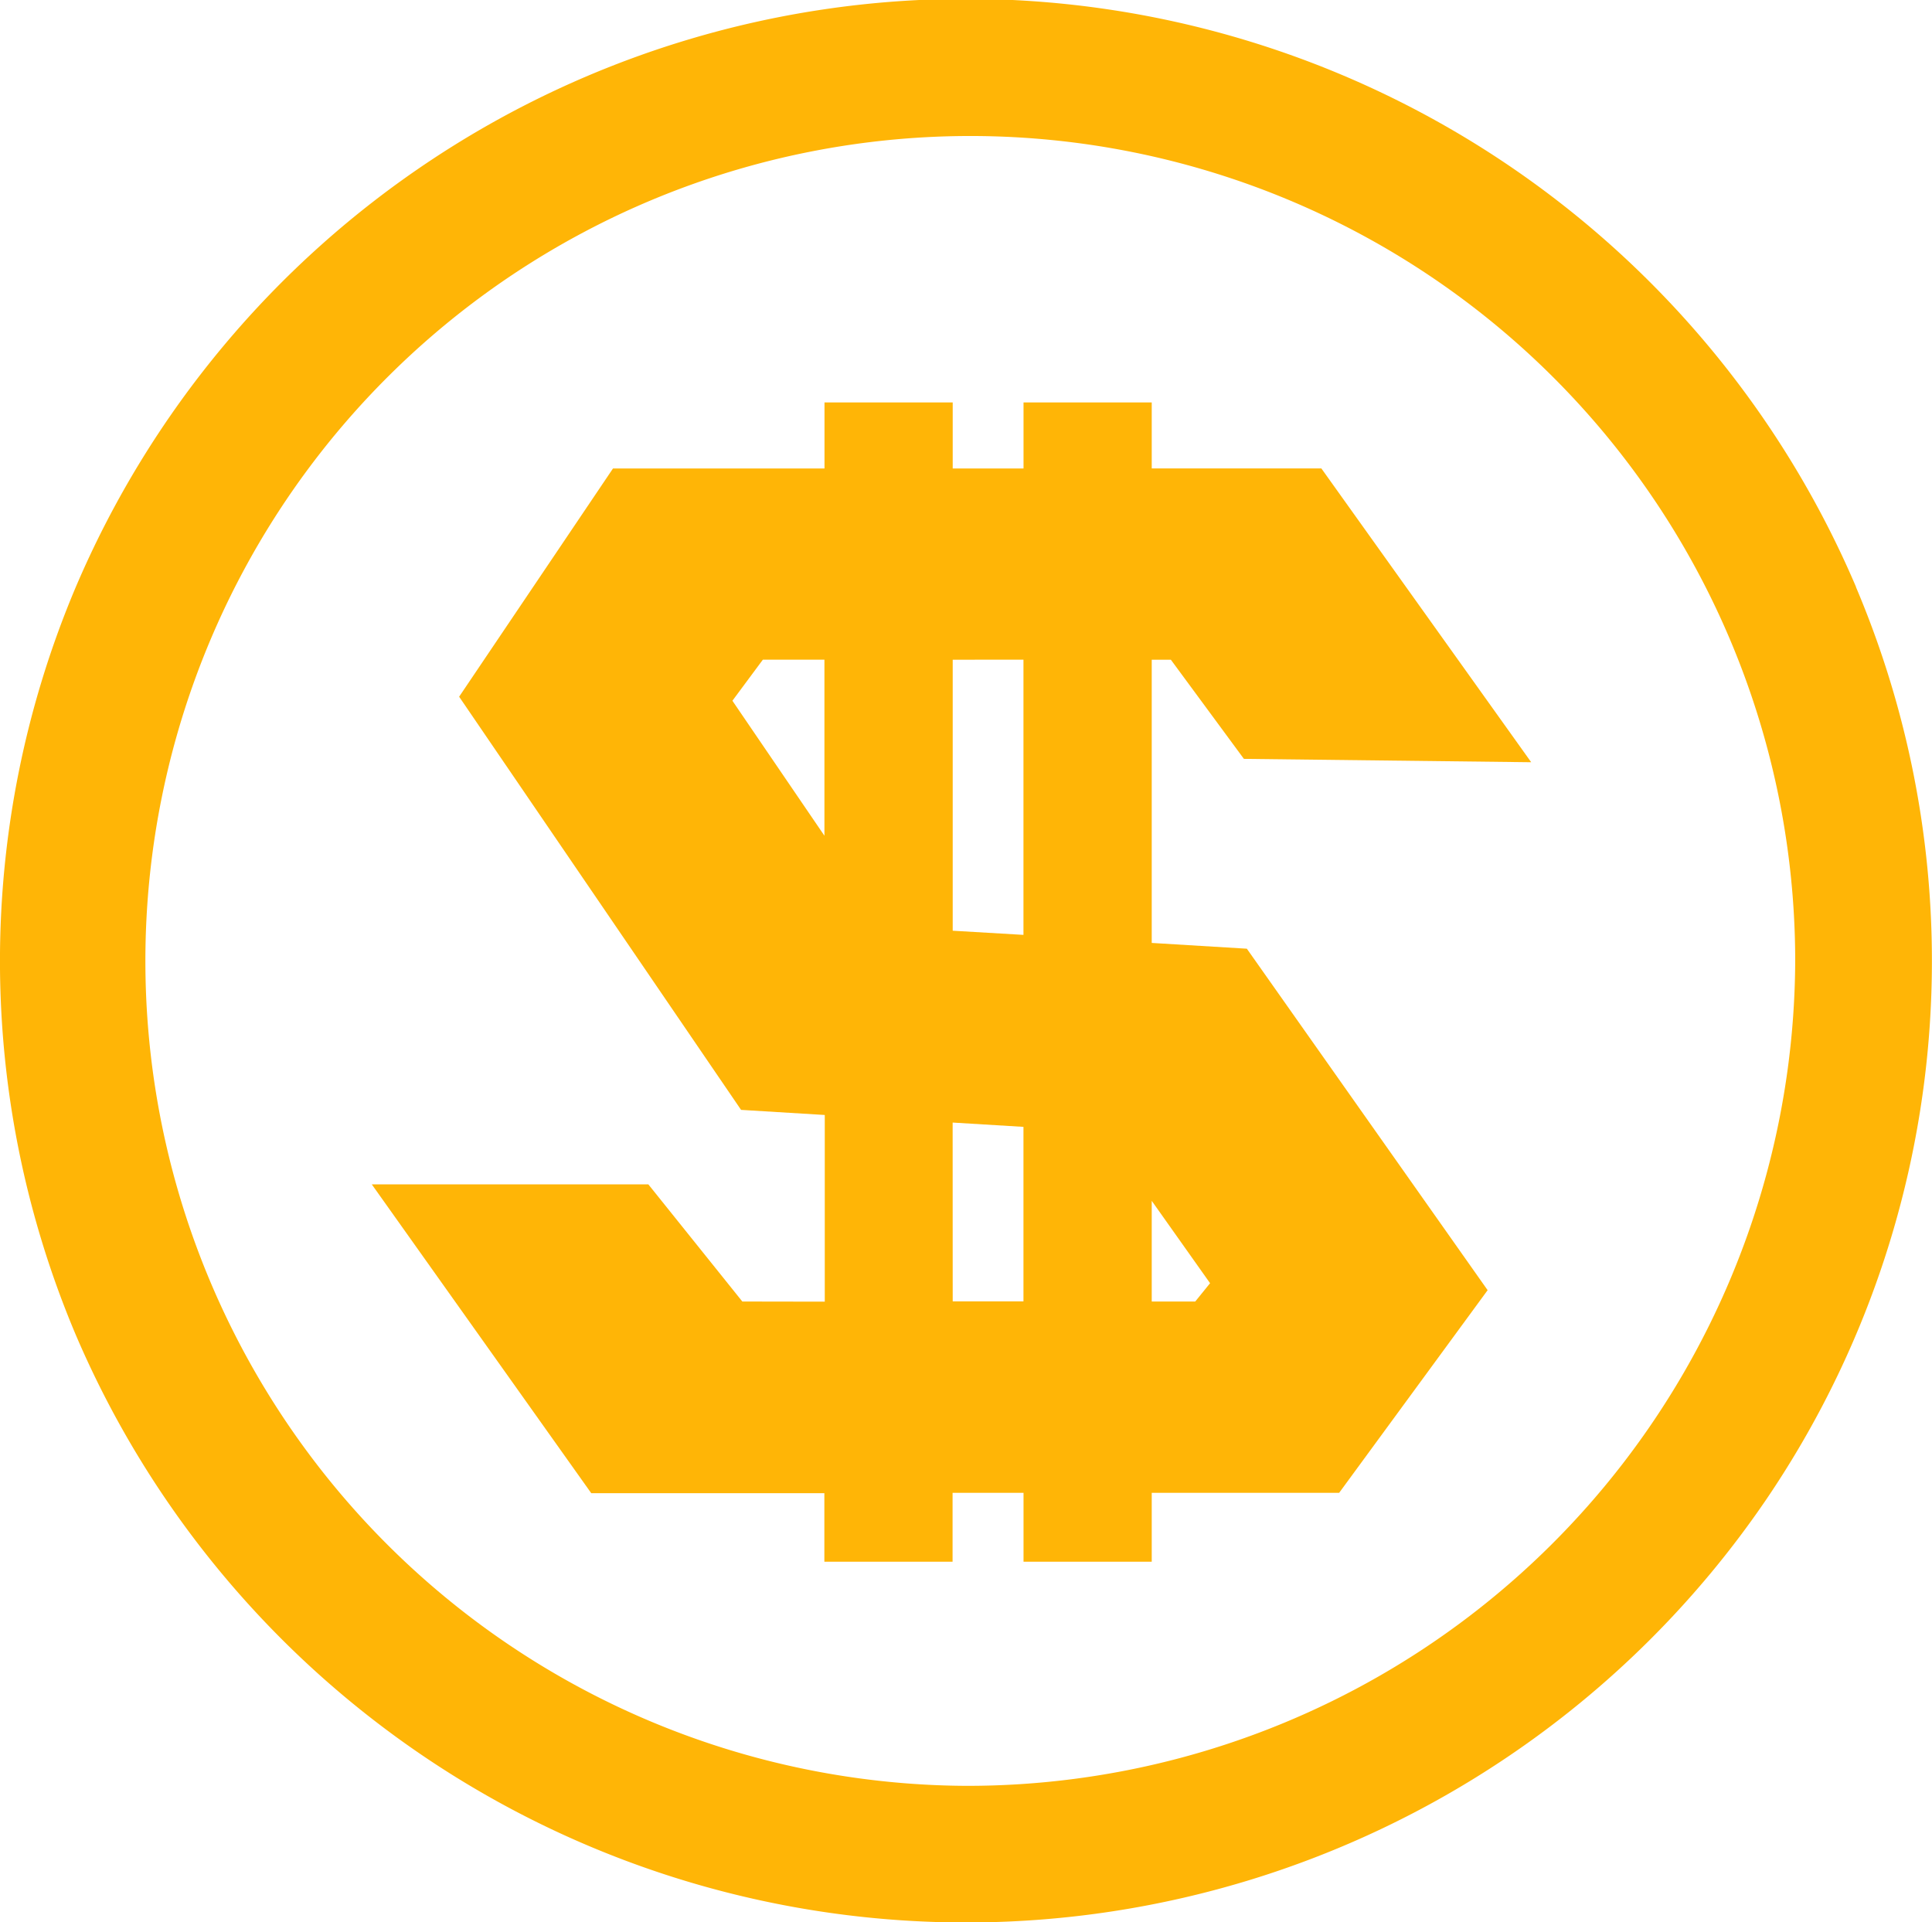 <svg xmlns="http://www.w3.org/2000/svg" width="28.782" height="28.633" viewBox="0 0 28.782 28.633"><defs><style>.a{fill:#ffb506;}</style></defs><g transform="translate(-7.435 -7.396)"><path class="a" d="M35.085,16.139a14.416,14.416,0,0,0-26.52,0,14.3,14.3,0,0,0,0,11.145,14.425,14.425,0,0,0,21.307,6.3,14.4,14.4,0,0,0,3.886-3.865,14.274,14.274,0,0,0,1.326-13.578ZM21.826,34A12.289,12.289,0,1,1,34.179,21.712,12.335,12.335,0,0,1,21.826,34Z" transform="translate(0 0)"/><path class="a" d="M17.791,26.024l-1.4-1.745h-4.12l3.269,4.6h3.473V29.9h1.91V28.874H21.98V29.9h1.91V28.874h2.792l2.212-3.019-3.587-5.087-1.417-.086V16.463h.285l1.088,1.477,4.28.05-3.126-4.377H23.89V12.63H21.98v.984H20.925V12.63h-1.91v.984H15.864l-2.292,3.4,4.2,6.155,1.247.076v2.781Zm6.968-.273-.221.273H23.89v-1.5Zm-2.78-9.289v4.1L20.925,20.5V16.463Zm-4.336.612.454-.612h.917v2.623Zm3.281,6.284,1.055.064v2.6H20.925Z" transform="translate(0.703 0.761)"/></g></svg>